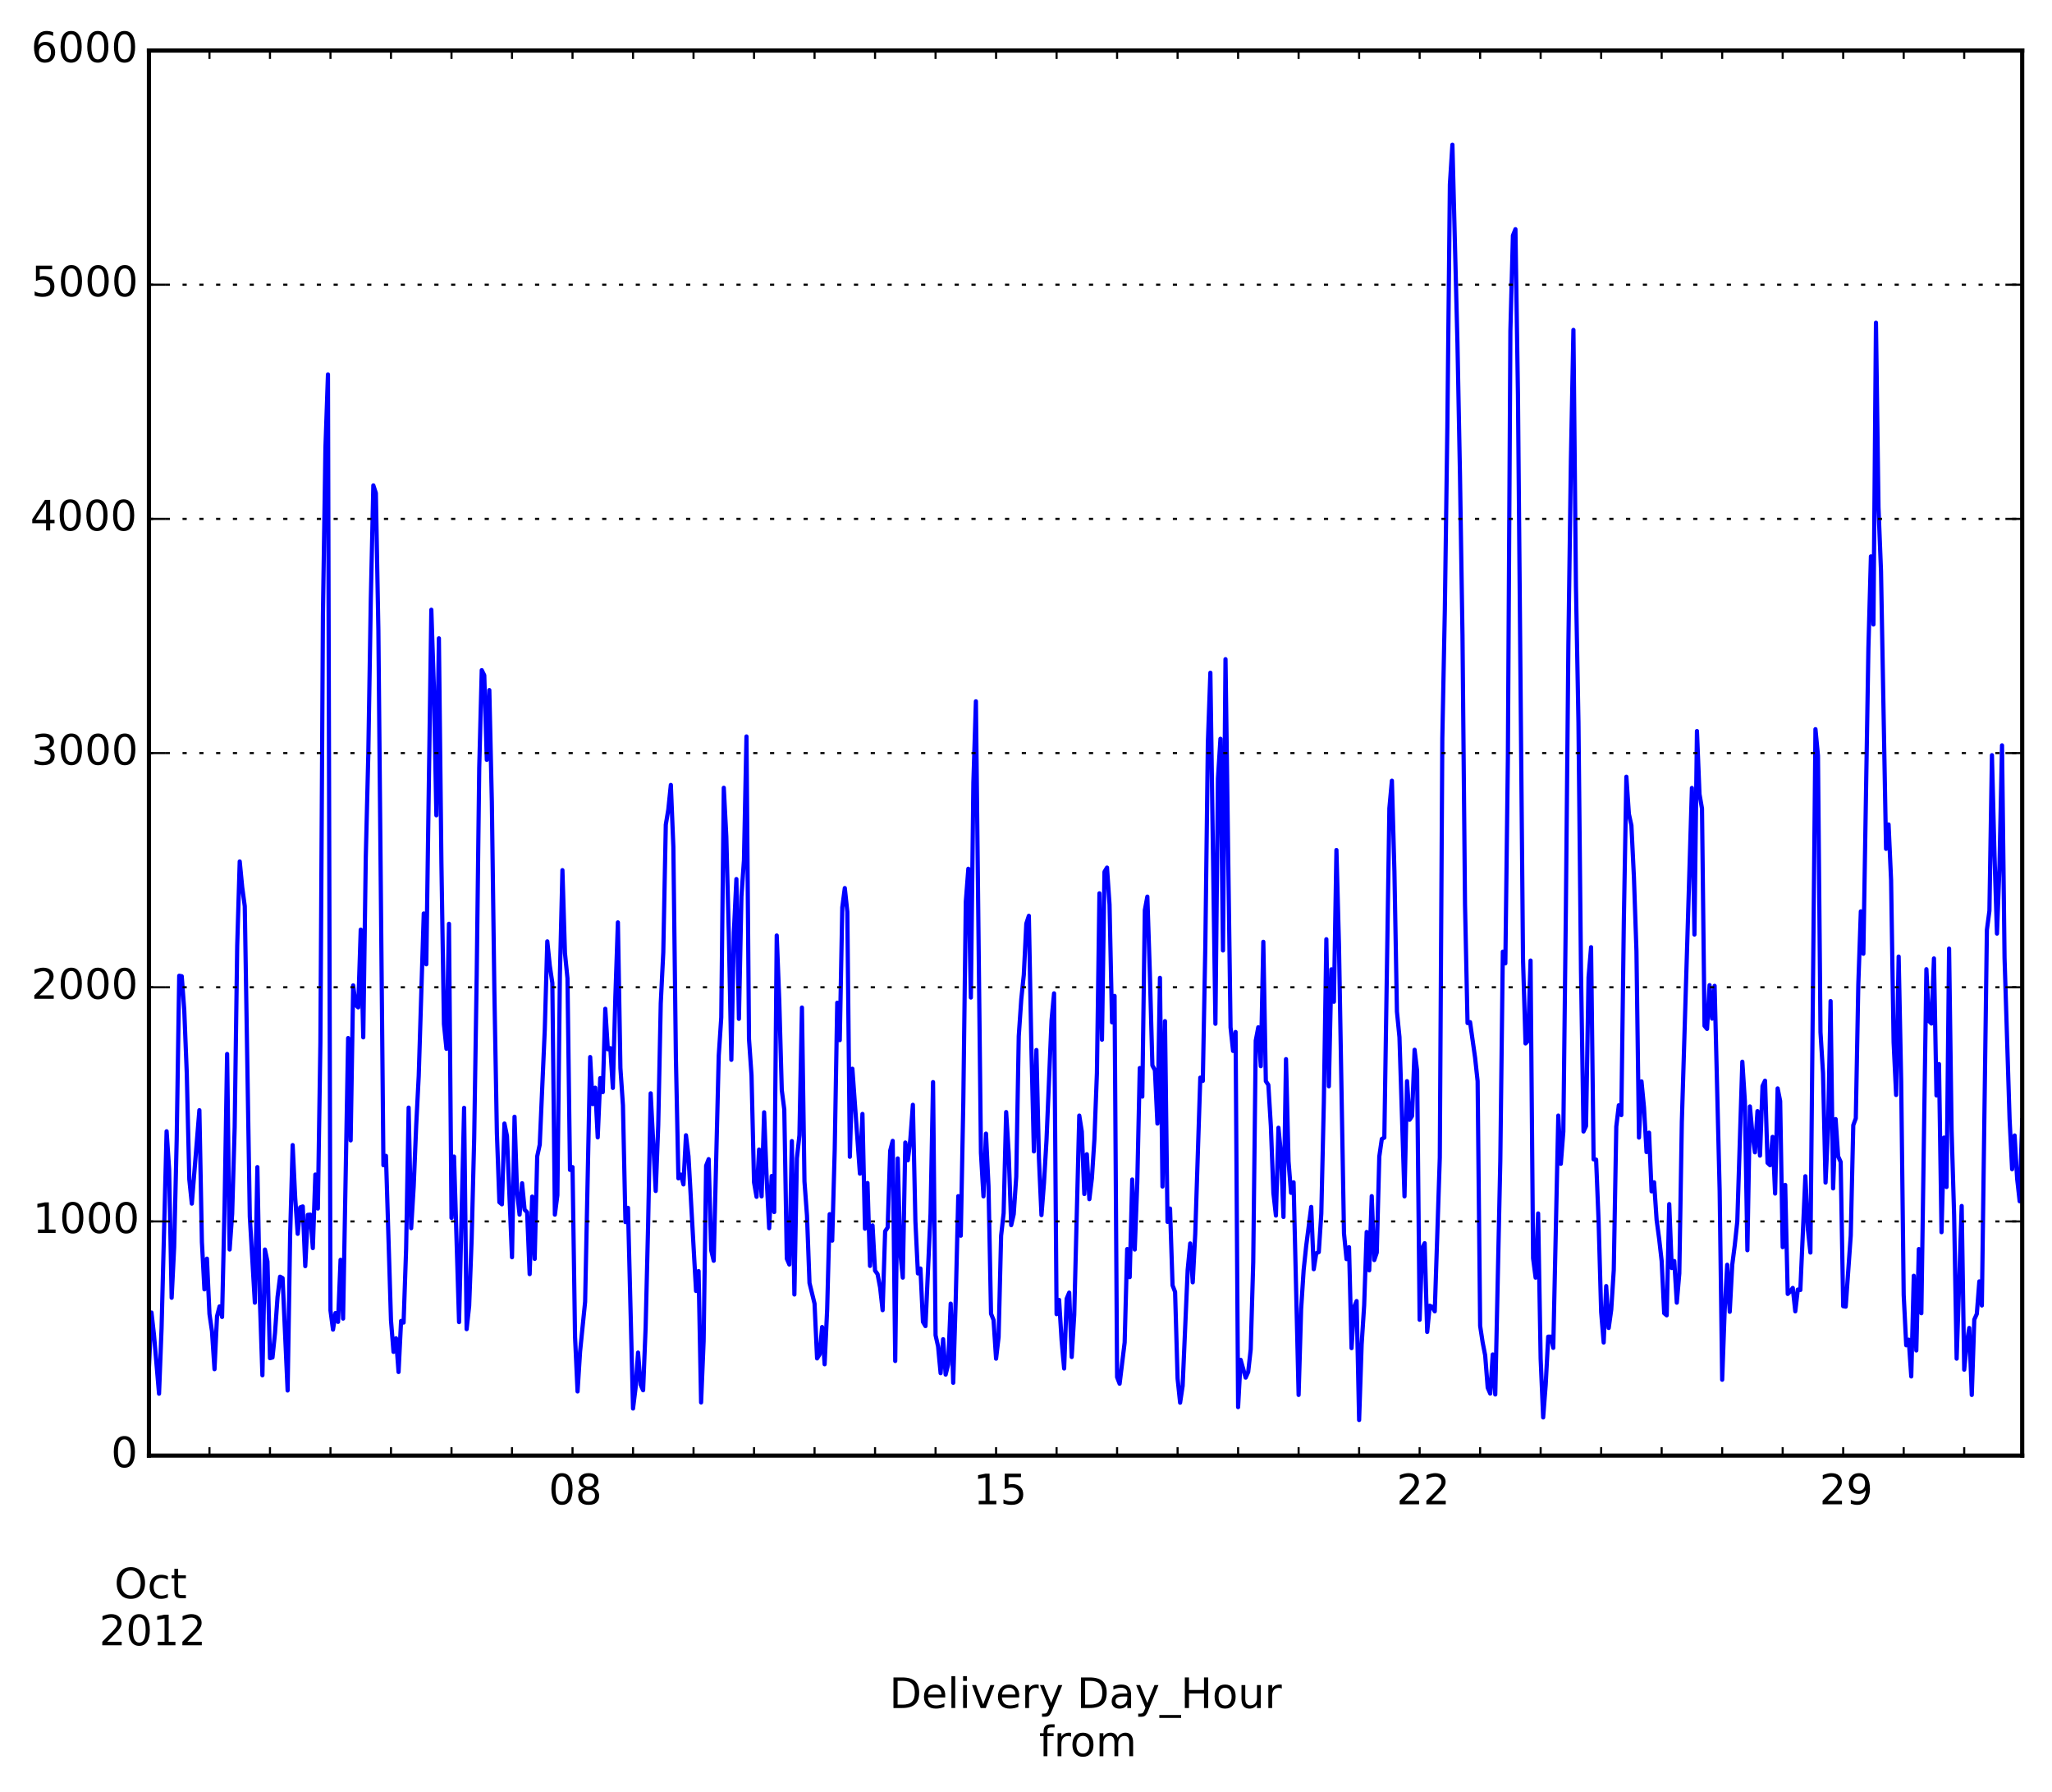 <?xml version="1.0" encoding="utf-8" standalone="no"?>
<!DOCTYPE svg PUBLIC "-//W3C//DTD SVG 1.1//EN"
  "http://www.w3.org/Graphics/SVG/1.1/DTD/svg11.dtd">
<!-- Created with matplotlib (http://matplotlib.org/) -->
<svg height="427pt" version="1.1" viewBox="0 0 489 427" width="489pt" xmlns="http://www.w3.org/2000/svg" xmlns:xlink="http://www.w3.org/1999/xlink">
 <defs>
  <style type="text/css">
*{stroke-linecap:butt;stroke-linejoin:round;}
  </style>
 </defs>
 <g id="figure_1">
  <g id="patch_1">
   <path d="
M0 427.743
L489.097 427.743
L489.097 0
L0 0
z
" style="fill:#ffffff;"/>
  </g>
  <g id="axes_1">
   <g id="patch_2">
    <path d="
M35.497 346.839
L481.897 346.839
L481.897 12.039
L35.497 12.039
z
" style="fill:#ffffff;"/>
   </g>
   <g id="line2d_1">
    <path clip-path="url(#pa2788519f5)" d="
M35.497 325.691
L36.098 312.745
L36.699 318.102
L37.9 332.086
L38.501 316.54
L39.703 269.556
L40.303 278.596
L40.904 309.23
L41.505 297.121
L42.106 271.565
L42.707 232.505
L43.307 232.616
L43.908 240.652
L44.509 255.718
L45.11 280.995
L45.711 286.798
L47.513 264.534
L48.114 295.949
L48.715 307.221
L49.315 299.911
L49.916 313.08
L50.517 317.209
L51.118 326.249
L51.719 313.638
L52.319 311.294
L52.92 313.805
L53.521 287.245
L54.122 251.142
L54.723 297.735
L55.324 289.253
L55.924 268.596
L56.525 225.418
L57.126 205.274
L57.727 211.468
L58.328 215.932
L59.529 289.856
L60.731 310.402
L61.332 278.093
L61.932 309.844
L62.533 327.7
L63.134 297.735
L63.735 300.581
L64.336 323.626
L64.936 323.459
L65.537 317.6
L66.138 309.062
L66.739 304.208
L67.34 304.543
L68.541 331.327
L69.142 294.275
L69.743 272.848
L70.344 285.403
L70.945 293.996
L71.545 287.691
L72.146 287.468
L72.747 301.697
L73.348 289.477
L73.949 289.421
L74.549 297.4
L75.15 279.868
L75.751 287.97
L76.352 248.408
L76.953 146.684
L77.553 106.732
L78.154 89.21
L78.755 312.243
L79.356 316.819
L79.957 312.857
L80.557 314.977
L81.158 300.19
L81.759 314.196
L82.961 247.348
L83.561 271.732
L84.162 234.793
L84.763 239.48
L85.364 240.038
L85.965 221.512
L86.566 247.18
L87.166 204.27
L87.767 179.774
L88.368 142.723
L88.969 115.66
L89.57 117.501
L90.17 150.194
L91.372 277.647
L91.973 275.415
L93.174 314.587
L93.775 322.12
L94.376 318.883
L94.977 326.918
L95.578 314.754
L96.178 315.145
L96.779 297.623
L97.38 263.92
L97.981 292.657
L98.582 282.725
L99.183 268.161
L99.783 256.387
L100.985 217.662
L101.586 229.771
L102.787 145.289
L103.388 163.592
L103.989 194.271
L104.59 152.097
L105.191 205.609
L105.791 244
L106.392 249.914
L106.993 220.117
L107.594 290.202
L108.195 275.582
L109.396 315.033
L110.598 263.976
L111.199 316.707
L111.799 311.183
L112.4 295.168
L113.001 271.23
L113.602 232.282
L114.203 182.954
L114.803 159.686
L115.404 160.913
L116.005 181.057
L116.606 164.429
L117.207 190.934
L117.808 236.076
L118.408 269.947
L119.009 286.463
L119.61 286.966
L120.211 267.715
L120.812 270.672
L122.013 299.576
L122.614 266.096
L123.215 283.952
L123.816 289.421
L124.416 281.944
L125.017 288.249
L125.618 288.863
L126.219 303.594
L126.82 285.124
L127.42 299.967
L128.021 275.527
L128.622 272.737
L129.824 245.283
L130.424 224.302
L131.025 230.161
L131.626 234.235
L132.227 289.421
L132.828 284.789
L133.429 232.282
L134.029 207.339
L134.63 227.092
L135.231 233.119
L135.832 278.763
L136.433 278.093
L137.033 318.493
L137.634 331.55
L138.235 322.064
L139.437 310.178
L140.638 251.867
L141.239 263.083
L141.84 259.177
L142.441 271.007
L143.041 256.889
L143.642 260.237
L144.243 240.373
L144.844 250.026
L145.445 249.747
L146.045 259.233
L146.646 237.471
L147.247 219.782
L147.848 254.49
L148.449 263.362
L149.049 291.206
L149.65 287.803
L150.852 335.623
L151.453 330.769
L152.054 322.287
L152.654 329.932
L153.255 331.271
L153.856 316.316
L154.457 291.485
L155.058 260.516
L156.259 283.785
L156.86 268.161
L157.461 239.089
L158.062 226.925
L158.662 196.514
L159.263 192.887
L159.864 187.028
L160.465 201.815
L161.066 251.923
L161.666 280.772
L162.267 279.879
L162.868 282.223
L163.469 270.505
L164.07 275.527
L165.872 307.612
L166.473 302.869
L167.074 334.172
L167.675 319.553
L168.275 277.759
L168.876 276.196
L169.477 297.902
L170.078 300.413
L171.279 251.533
L171.88 242.437
L172.481 187.709
L173.082 199.321
L173.683 222.684
L174.283 252.537
L174.884 222.126
L175.485 209.459
L176.086 242.772
L176.687 213.589
L177.287 204.995
L177.888 175.477
L178.489 247.571
L179.09 256.22
L179.691 281.72
L180.291 285.18
L180.892 273.908
L181.493 285.068
L182.094 265.036
L182.695 280.716
L183.296 292.657
L183.896 280.214
L184.497 288.807
L185.098 222.907
L185.699 238.364
L186.3 259.735
L186.9 264.383
L187.501 299.911
L188.102 301.306
L188.703 271.9
L189.304 308.449
L189.904 276.029
L190.505 270.505
L191.106 240.077
L191.707 281.497
L192.308 289.644
L192.908 305.714
L194.11 310.625
L194.711 323.682
L195.312 322.733
L195.912 316.205
L196.513 325.077
L197.114 311.964
L197.715 289.309
L198.316 295.615
L198.917 273.964
L199.517 238.922
L200.118 247.85
L200.719 216.211
L201.32 211.608
L201.921 217.271
L202.521 275.638
L203.122 254.657
L204.925 279.656
L205.525 265.427
L206.126 292.769
L206.727 281.888
L207.328 301.641
L207.929 291.988
L208.529 302.757
L209.13 303.594
L209.731 306.775
L210.332 312.187
L210.933 293.383
L211.533 292.49
L212.134 274.187
L212.735 271.844
L213.336 324.296
L213.937 276.029
L214.538 298.46
L215.138 304.431
L215.739 272.234
L216.34 276.475
L216.941 271.453
L217.542 263.251
L218.142 290.983
L218.743 303.427
L219.344 302.255
L219.945 314.977
L220.546 315.982
L221.747 289.253
L222.348 257.838
L222.949 318.158
L223.55 320.836
L224.15 327.197
L224.751 319.106
L225.352 327.532
L225.953 325.077
L226.554 310.625
L227.154 329.485
L227.755 309.62
L228.356 285.013
L228.957 294.443
L229.558 262.748
L230.159 214.816
L230.759 207.004
L231.36 237.694
L231.961 186.47
L232.562 167.107
L233.763 274.69
L234.364 285.068
L234.965 270.114
L235.566 282.669
L236.167 313.024
L236.767 314.531
L237.368 323.738
L237.969 318.604
L238.57 294.443
L239.171 289.058
L239.771 264.98
L240.372 274.734
L240.973 291.932
L241.574 289.309
L242.175 280.381
L242.775 246.901
L243.376 238.085
L243.977 232.282
L244.578 220.061
L245.179 218.22
L245.78 249.412
L246.38 274.355
L246.981 250.193
L247.582 276.029
L248.183 289.532
L248.784 281.888
L249.384 271.732
L250.586 243.107
L251.187 236.69
L251.788 313.136
L252.388 309.732
L252.989 319.441
L253.59 326.081
L254.191 309.453
L254.792 308.002
L255.392 323.347
L255.993 313.303
L257.195 265.817
L257.796 269.612
L258.396 284.51
L258.997 275.024
L259.598 285.738
L260.199 280.772
L260.8 271.509
L261.401 255.662
L262.001 212.863
L262.602 247.738
L263.203 207.73
L263.804 206.725
L264.405 215.542
L265.005 243.609
L265.606 237.304
L266.207 328.146
L266.808 329.708
L268.009 319.888
L268.61 297.623
L269.211 304.319
L269.812 281.051
L270.413 297.735
L271.013 281.999
L271.614 254.49
L272.215 261.298
L272.816 216.881
L273.417 213.644
L274.017 231.947
L274.618 253.876
L275.219 254.992
L275.82 267.715
L276.421 233.007
L277.022 282.725
L277.622 243.313
L278.223 291.151
L278.824 287.97
L279.425 306.272
L280.026 307.835
L280.626 328.481
L281.227 334.228
L281.828 330.211
L283.03 302.534
L283.63 296.284
L284.231 305.547
L284.832 293.996
L286.034 256.778
L286.634 257.559
L287.235 225.418
L287.836 177.095
L288.437 160.3
L289.638 243.944
L290.239 185.577
L290.84 176.035
L291.441 226.478
L292.042 157.063
L293.243 244.781
L293.844 250.417
L294.445 245.897
L295.046 335.288
L295.647 324.017
L296.848 328.258
L297.449 326.918
L298.05 321.506
L298.651 300.748
L299.251 247.961
L299.852 244.781
L300.453 254.044
L301.054 224.414
L301.655 257.615
L302.255 258.508
L302.856 268.384
L303.457 284.287
L304.058 289.644
L304.659 268.719
L305.259 274.969
L305.86 289.979
L306.461 252.37
L307.062 276.698
L307.663 284.231
L308.263 281.72
L309.465 332.381
L310.066 311.908
L310.667 302.59
L311.268 296.898
L312.469 287.579
L313.07 302.422
L313.671 298.628
L314.272 298.349
L314.872 289.198
L315.473 262.804
L316.074 223.8
L316.675 258.842
L317.276 230.965
L317.876 238.699
L318.477 202.54
L319.078 224.972
L320.28 293.885
L320.88 300.023
L321.481 297.177
L322.082 321.227
L322.683 311.462
L323.284 310.011
L323.884 338.357
L324.485 320.39
L325.086 311.015
L325.687 293.55
L326.288 302.701
L326.889 285.013
L327.489 300.246
L328.09 298.46
L328.691 275.582
L329.292 271.397
L329.893 271.063
L331.094 192.608
L331.695 186.023
L332.296 207.674
L332.897 241.042
L333.497 247.124
L334.699 285.068
L335.3 257.615
L335.901 266.822
L336.501 265.929
L337.102 250.138
L337.703 255.16
L338.304 314.475
L338.905 297.456
L339.505 296.228
L340.106 317.377
L340.707 311.127
L341.308 311.406
L341.909 312.466
L343.11 275.861
L343.711 175.924
L344.312 145.234
L344.913 101.542
L345.514 43.957
L346.114 34.471
L347.316 81.733
L347.917 112.981
L348.518 151.427
L349.118 215.542
L349.719 243.776
L350.32 243.553
L351.522 252.035
L352.122 257.615
L352.723 315.926
L353.324 319.888
L353.925 322.957
L354.526 330.657
L355.126 332.052
L355.727 322.733
L356.328 332.275
L357.53 276.587
L358.131 226.757
L358.731 229.547
L359.332 180.722
L359.933 78.832
L360.534 56.121
L361.135 54.614
L361.735 94.065
L362.937 228.431
L363.538 248.631
L364.139 248.017
L364.739 228.878
L365.34 299.8
L365.941 304.431
L366.542 289.142
L367.143 323.738
L367.743 337.744
L368.344 329.987
L368.945 318.493
L369.546 318.493
L370.147 321.171
L371.348 265.817
L371.949 277.312
L372.55 269.612
L373.151 216.881
L373.752 153.771
L374.352 109.689
L374.953 78.609
L375.554 139.598
L376.155 172.185
L376.756 231.277
L377.356 269.612
L377.957 268.328
L378.558 232.895
L379.159 225.697
L379.76 276.252
L380.36 276.308
L380.961 291.206
L381.562 312.634
L382.163 319.888
L382.764 306.44
L383.364 316.428
L383.965 312.076
L384.566 302.645
L385.167 268.44
L385.768 263.362
L386.368 265.706
L386.969 219.392
L387.57 185.075
L388.171 193.947
L388.772 196.681
L389.373 209.069
L389.973 226.59
L390.574 271.063
L391.175 257.671
L391.776 263.92
L392.377 274.522
L392.977 269.891
L393.578 283.88
L394.179 281.72
L394.78 290.704
L395.381 295.168
L395.981 300.469
L396.582 312.913
L397.183 313.415
L397.784 286.91
L398.385 302.143
L398.985 300.469
L399.586 310.402
L400.187 303.427
L400.788 267.324
L403.191 187.753
L403.792 222.684
L404.393 174.194
L404.994 189.204
L405.594 192.664
L406.195 244.446
L406.796 245.171
L407.397 234.737
L407.998 242.716
L408.598 234.904
L409.8 283.729
L410.401 328.76
L411.002 312.076
L411.602 301.362
L412.203 312.578
L412.804 301.362
L413.405 296.675
L414.006 291.039
L415.207 252.983
L415.808 262.414
L416.409 297.902
L417.01 263.641
L417.61 270.226
L418.211 274.578
L418.812 264.757
L419.413 275.359
L420.014 258.787
L420.615 257.503
L421.215 277.089
L421.816 277.647
L422.417 270.895
L423.018 284.399
L423.619 259.345
L424.219 262.358
L424.82 297.177
L425.421 282.334
L426.022 308.319
L426.623 307.723
L427.223 306.886
L427.824 312.466
L428.425 307.277
L429.026 307.388
L430.227 280.27
L430.828 292.936
L431.429 298.46
L432.631 173.747
L433.231 180.053
L433.832 245.953
L434.433 255.718
L435.034 281.776
L435.635 268.976
L436.236 238.531
L436.836 283.171
L437.437 266.654
L438.038 275.527
L438.639 276.866
L439.24 311.239
L439.84 311.35
L441.042 294.387
L441.643 268.105
L442.244 266.487
L442.844 234.569
L443.445 217.16
L444.046 227.26
L445.248 154.385
L445.848 132.567
L446.449 148.805
L447.05 76.879
L447.651 120.905
L448.252 136.082
L449.453 202.261
L450.054 196.458
L450.655 209.738
L451.256 248.352
L451.856 260.907
L452.457 227.929
L453.058 257.559
L453.659 308.56
L454.26 320.557
L454.861 319.218
L455.461 327.979
L456.062 303.985
L456.663 321.785
L457.264 297.623
L457.865 312.913
L459.066 230.942
L459.667 243.274
L460.268 243.888
L460.869 228.376
L461.469 261.019
L462.07 253.541
L462.671 293.606
L463.272 271.063
L463.873 282.836
L464.473 226.032
L465.074 269.277
L465.675 289.549
L466.276 323.738
L467.477 287.356
L468.078 326.36
L468.679 320.111
L469.28 316.428
L469.881 332.387
L470.482 314.419
L471.082 313.08
L471.683 305.324
L472.284 311.071
L473.486 221.568
L474.086 217.048
L474.687 179.941
L475.288 203.5
L475.889 222.461
L476.49 206.167
L477.09 177.598
L477.691 228.208
L478.893 266.71
L479.494 278.596
L480.094 270.56
L480.695 280.883
L481.296 286.24
L481.897 266.989
L481.897 266.989" style="fill:none;stroke:#0000ff;stroke-linecap:square;"/>
   </g>
   <g id="patch_3">
    <path d="
M35.497 12.039
L481.897 12.039" style="fill:none;stroke:#000000;stroke-linecap:square;stroke-linejoin:miter;"/>
   </g>
   <g id="patch_4">
    <path d="
M481.897 346.839
L481.897 12.039" style="fill:none;stroke:#000000;stroke-linecap:square;stroke-linejoin:miter;"/>
   </g>
   <g id="patch_5">
    <path d="
M35.497 346.839
L481.897 346.839" style="fill:none;stroke:#000000;stroke-linecap:square;stroke-linejoin:miter;"/>
   </g>
   <g id="patch_6">
    <path d="
M35.497 346.839
L35.497 12.039" style="fill:none;stroke:#000000;stroke-linecap:square;stroke-linejoin:miter;"/>
   </g>
   <g id="matplotlib.axis_1">
    <g id="xtick_1">
     <g id="line2d_2">
      <path clip-path="url(#pa2788519f5)" d="
M35.497 346.839
L35.497 12.039" style="fill:none;stroke:#000000;stroke-dasharray:1,3;stroke-dashoffset:0.0;stroke-width:0.5;"/>
     </g>
     <g id="line2d_3">
      <defs>
       <path d="
M0 0
L0 -4" id="m93b0483c22" style="stroke:#000000;stroke-width:0.5;"/>
      </defs>
      <g>
       <use style="stroke:#000000;stroke-width:0.5;" x="35.497" xlink:href="#m93b0483c22" y="346.839"/>
      </g>
     </g>
     <g id="line2d_4">
      <defs>
       <path d="
M0 0
L0 4" id="m741efc42ff" style="stroke:#000000;stroke-width:0.5;"/>
      </defs>
      <g>
       <use style="stroke:#000000;stroke-width:0.5;" x="35.497" xlink:href="#m741efc42ff" y="12.039"/>
      </g>
     </g>
     <g id="text_1">
      <!--  -->
      <g transform="translate(35.497 358.438)scale(0.1 -0.1)"/>
      <!--  -->
      <g transform="translate(35.497 369.635)scale(0.1 -0.1)"/>
      <!-- Oct -->
      <defs>
       <path d="
M39.406 66.219
Q28.656 66.219 22.328 58.203
Q16.016 50.203 16.016 36.375
Q16.016 22.609 22.328 14.594
Q28.656 6.594 39.406 6.594
Q50.141 6.594 56.422 14.594
Q62.703 22.609 62.703 36.375
Q62.703 50.203 56.422 58.203
Q50.141 66.219 39.406 66.219
M39.406 74.219
Q54.734 74.219 63.906 63.938
Q73.094 53.656 73.094 36.375
Q73.094 19.141 63.906 8.859
Q54.734 -1.422 39.406 -1.422
Q24.031 -1.422 14.812 8.828
Q5.609 19.094 5.609 36.375
Q5.609 53.656 14.812 63.938
Q24.031 74.219 39.406 74.219" id="BitstreamVeraSans-Roman-4f"/>
       <path d="
M18.312 70.219
L18.312 54.688
L36.812 54.688
L36.812 47.703
L18.312 47.703
L18.312 18.016
Q18.312 11.328 20.141 9.422
Q21.969 7.516 27.594 7.516
L36.812 7.516
L36.812 0
L27.594 0
Q17.188 0 13.234 3.875
Q9.281 7.766 9.281 18.016
L9.281 47.703
L2.688 47.703
L2.688 54.688
L9.281 54.688
L9.281 70.219
z
" id="BitstreamVeraSans-Roman-74"/>
       <path d="
M48.781 52.594
L48.781 44.188
Q44.969 46.297 41.141 47.344
Q37.312 48.391 33.406 48.391
Q24.656 48.391 19.812 42.844
Q14.984 37.312 14.984 27.297
Q14.984 17.281 19.812 11.734
Q24.656 6.203 33.406 6.203
Q37.312 6.203 41.141 7.25
Q44.969 8.297 48.781 10.406
L48.781 2.094
Q45.016 0.344 40.984 -0.531
Q36.969 -1.422 32.422 -1.422
Q20.062 -1.422 12.781 6.344
Q5.516 14.109 5.516 27.297
Q5.516 40.672 12.859 48.328
Q20.219 56 33.016 56
Q37.156 56 41.109 55.141
Q45.062 54.297 48.781 52.594" id="BitstreamVeraSans-Roman-63"/>
      </defs>
      <g transform="translate(27.252 380.833)scale(0.1 -0.1)">
       <use xlink:href="#BitstreamVeraSans-Roman-4f"/>
       <use x="78.711" xlink:href="#BitstreamVeraSans-Roman-63"/>
       <use x="133.691" xlink:href="#BitstreamVeraSans-Roman-74"/>
      </g>
      <!-- 2012 -->
      <defs>
       <path d="
M19.188 8.297
L53.609 8.297
L53.609 0
L7.328 0
L7.328 8.297
Q12.938 14.109 22.625 23.891
Q32.328 33.688 34.812 36.531
Q39.547 41.844 41.422 45.531
Q43.312 49.219 43.312 52.781
Q43.312 58.594 39.234 62.25
Q35.156 65.922 28.609 65.922
Q23.969 65.922 18.812 64.312
Q13.672 62.703 7.812 59.422
L7.812 69.391
Q13.766 71.781 18.938 73
Q24.125 74.219 28.422 74.219
Q39.75 74.219 46.484 68.547
Q53.219 62.891 53.219 53.422
Q53.219 48.922 51.531 44.891
Q49.859 40.875 45.406 35.406
Q44.188 33.984 37.641 27.219
Q31.109 20.453 19.188 8.297" id="BitstreamVeraSans-Roman-32"/>
       <path d="
M31.781 66.406
Q24.172 66.406 20.328 58.906
Q16.5 51.422 16.5 36.375
Q16.5 21.391 20.328 13.891
Q24.172 6.391 31.781 6.391
Q39.453 6.391 43.281 13.891
Q47.125 21.391 47.125 36.375
Q47.125 51.422 43.281 58.906
Q39.453 66.406 31.781 66.406
M31.781 74.219
Q44.047 74.219 50.516 64.516
Q56.984 54.828 56.984 36.375
Q56.984 17.969 50.516 8.266
Q44.047 -1.422 31.781 -1.422
Q19.531 -1.422 13.062 8.266
Q6.594 17.969 6.594 36.375
Q6.594 54.828 13.062 64.516
Q19.531 74.219 31.781 74.219" id="BitstreamVeraSans-Roman-30"/>
       <path d="
M12.406 8.297
L28.516 8.297
L28.516 63.922
L10.984 60.406
L10.984 69.391
L28.422 72.906
L38.281 72.906
L38.281 8.297
L54.391 8.297
L54.391 0
L12.406 0
z
" id="BitstreamVeraSans-Roman-31"/>
      </defs>
      <g transform="translate(23.639 392.031)scale(0.1 -0.1)">
       <use xlink:href="#BitstreamVeraSans-Roman-32"/>
       <use x="63.623" xlink:href="#BitstreamVeraSans-Roman-30"/>
       <use x="127.246" xlink:href="#BitstreamVeraSans-Roman-31"/>
       <use x="190.869" xlink:href="#BitstreamVeraSans-Roman-32"/>
      </g>
     </g>
    </g>
    <g id="xtick_2">
     <g id="line2d_5">
      <path clip-path="url(#pa2788519f5)" d="
M481.897 346.839
L481.897 12.039" style="fill:none;stroke:#000000;stroke-dasharray:1,3;stroke-dashoffset:0.0;stroke-width:0.5;"/>
     </g>
     <g id="line2d_6">
      <g>
       <use style="stroke:#000000;stroke-width:0.5;" x="481.897" xlink:href="#m93b0483c22" y="346.839"/>
      </g>
     </g>
     <g id="line2d_7">
      <g>
       <use style="stroke:#000000;stroke-width:0.5;" x="481.897" xlink:href="#m741efc42ff" y="12.039"/>
      </g>
     </g>
    </g>
    <g id="xtick_3">
     <g id="line2d_8">
      <defs>
       <path d="
M0 0
L0 -2" id="m177f7580d0" style="stroke:#000000;stroke-width:0.5;"/>
      </defs>
      <g>
       <use style="stroke:#000000;stroke-width:0.5;" x="35.497" xlink:href="#m177f7580d0" y="346.839"/>
      </g>
     </g>
     <g id="line2d_9">
      <defs>
       <path d="
M0 0
L0 2" id="m5284c7e2a0" style="stroke:#000000;stroke-width:0.5;"/>
      </defs>
      <g>
       <use style="stroke:#000000;stroke-width:0.5;" x="35.497" xlink:href="#m5284c7e2a0" y="12.039"/>
      </g>
     </g>
    </g>
    <g id="xtick_4">
     <g id="line2d_10">
      <g>
       <use style="stroke:#000000;stroke-width:0.5;" x="49.916" xlink:href="#m177f7580d0" y="346.839"/>
      </g>
     </g>
     <g id="line2d_11">
      <g>
       <use style="stroke:#000000;stroke-width:0.5;" x="49.916" xlink:href="#m5284c7e2a0" y="12.039"/>
      </g>
     </g>
    </g>
    <g id="xtick_5">
     <g id="line2d_12">
      <g>
       <use style="stroke:#000000;stroke-width:0.5;" x="64.336" xlink:href="#m177f7580d0" y="346.839"/>
      </g>
     </g>
     <g id="line2d_13">
      <g>
       <use style="stroke:#000000;stroke-width:0.5;" x="64.336" xlink:href="#m5284c7e2a0" y="12.039"/>
      </g>
     </g>
    </g>
    <g id="xtick_6">
     <g id="line2d_14">
      <g>
       <use style="stroke:#000000;stroke-width:0.5;" x="78.755" xlink:href="#m177f7580d0" y="346.839"/>
      </g>
     </g>
     <g id="line2d_15">
      <g>
       <use style="stroke:#000000;stroke-width:0.5;" x="78.755" xlink:href="#m5284c7e2a0" y="12.039"/>
      </g>
     </g>
    </g>
    <g id="xtick_7">
     <g id="line2d_16">
      <g>
       <use style="stroke:#000000;stroke-width:0.5;" x="93.174" xlink:href="#m177f7580d0" y="346.839"/>
      </g>
     </g>
     <g id="line2d_17">
      <g>
       <use style="stroke:#000000;stroke-width:0.5;" x="93.174" xlink:href="#m5284c7e2a0" y="12.039"/>
      </g>
     </g>
    </g>
    <g id="xtick_8">
     <g id="line2d_18">
      <g>
       <use style="stroke:#000000;stroke-width:0.5;" x="107.594" xlink:href="#m177f7580d0" y="346.839"/>
      </g>
     </g>
     <g id="line2d_19">
      <g>
       <use style="stroke:#000000;stroke-width:0.5;" x="107.594" xlink:href="#m5284c7e2a0" y="12.039"/>
      </g>
     </g>
    </g>
    <g id="xtick_9">
     <g id="line2d_20">
      <g>
       <use style="stroke:#000000;stroke-width:0.5;" x="122.013" xlink:href="#m177f7580d0" y="346.839"/>
      </g>
     </g>
     <g id="line2d_21">
      <g>
       <use style="stroke:#000000;stroke-width:0.5;" x="122.013" xlink:href="#m5284c7e2a0" y="12.039"/>
      </g>
     </g>
    </g>
    <g id="xtick_10">
     <g id="line2d_22">
      <g>
       <use style="stroke:#000000;stroke-width:0.5;" x="136.433" xlink:href="#m177f7580d0" y="346.839"/>
      </g>
     </g>
     <g id="line2d_23">
      <g>
       <use style="stroke:#000000;stroke-width:0.5;" x="136.433" xlink:href="#m5284c7e2a0" y="12.039"/>
      </g>
     </g>
     <g id="text_2">
      <!-- 08 -->
      <defs>
       <path d="
M31.781 34.625
Q24.75 34.625 20.719 30.859
Q16.703 27.094 16.703 20.516
Q16.703 13.922 20.719 10.156
Q24.75 6.391 31.781 6.391
Q38.812 6.391 42.859 10.172
Q46.922 13.969 46.922 20.516
Q46.922 27.094 42.891 30.859
Q38.875 34.625 31.781 34.625
M21.922 38.812
Q15.578 40.375 12.031 44.719
Q8.5 49.078 8.5 55.328
Q8.5 64.062 14.719 69.141
Q20.953 74.219 31.781 74.219
Q42.672 74.219 48.875 69.141
Q55.078 64.062 55.078 55.328
Q55.078 49.078 51.531 44.719
Q48 40.375 41.703 38.812
Q48.828 37.156 52.797 32.312
Q56.781 27.484 56.781 20.516
Q56.781 9.906 50.312 4.234
Q43.844 -1.422 31.781 -1.422
Q19.734 -1.422 13.25 4.234
Q6.781 9.906 6.781 20.516
Q6.781 27.484 10.781 32.312
Q14.797 37.156 21.922 38.812
M18.312 54.391
Q18.312 48.734 21.844 45.562
Q25.391 42.391 31.781 42.391
Q38.141 42.391 41.719 45.562
Q45.312 48.734 45.312 54.391
Q45.312 60.062 41.719 63.234
Q38.141 66.406 31.781 66.406
Q25.391 66.406 21.844 63.234
Q18.312 60.062 18.312 54.391" id="BitstreamVeraSans-Roman-38"/>
      </defs>
      <g transform="translate(130.742 358.438)scale(0.1 -0.1)">
       <use xlink:href="#BitstreamVeraSans-Roman-30"/>
       <use x="63.623" xlink:href="#BitstreamVeraSans-Roman-38"/>
      </g>
     </g>
    </g>
    <g id="xtick_11">
     <g id="line2d_24">
      <g>
       <use style="stroke:#000000;stroke-width:0.5;" x="150.852" xlink:href="#m177f7580d0" y="346.839"/>
      </g>
     </g>
     <g id="line2d_25">
      <g>
       <use style="stroke:#000000;stroke-width:0.5;" x="150.852" xlink:href="#m5284c7e2a0" y="12.039"/>
      </g>
     </g>
    </g>
    <g id="xtick_12">
     <g id="line2d_26">
      <g>
       <use style="stroke:#000000;stroke-width:0.5;" x="165.271" xlink:href="#m177f7580d0" y="346.839"/>
      </g>
     </g>
     <g id="line2d_27">
      <g>
       <use style="stroke:#000000;stroke-width:0.5;" x="165.271" xlink:href="#m5284c7e2a0" y="12.039"/>
      </g>
     </g>
    </g>
    <g id="xtick_13">
     <g id="line2d_28">
      <g>
       <use style="stroke:#000000;stroke-width:0.5;" x="179.691" xlink:href="#m177f7580d0" y="346.839"/>
      </g>
     </g>
     <g id="line2d_29">
      <g>
       <use style="stroke:#000000;stroke-width:0.5;" x="179.691" xlink:href="#m5284c7e2a0" y="12.039"/>
      </g>
     </g>
    </g>
    <g id="xtick_14">
     <g id="line2d_30">
      <g>
       <use style="stroke:#000000;stroke-width:0.5;" x="194.11" xlink:href="#m177f7580d0" y="346.839"/>
      </g>
     </g>
     <g id="line2d_31">
      <g>
       <use style="stroke:#000000;stroke-width:0.5;" x="194.11" xlink:href="#m5284c7e2a0" y="12.039"/>
      </g>
     </g>
    </g>
    <g id="xtick_15">
     <g id="line2d_32">
      <g>
       <use style="stroke:#000000;stroke-width:0.5;" x="208.529" xlink:href="#m177f7580d0" y="346.839"/>
      </g>
     </g>
     <g id="line2d_33">
      <g>
       <use style="stroke:#000000;stroke-width:0.5;" x="208.529" xlink:href="#m5284c7e2a0" y="12.039"/>
      </g>
     </g>
    </g>
    <g id="xtick_16">
     <g id="line2d_34">
      <g>
       <use style="stroke:#000000;stroke-width:0.5;" x="222.949" xlink:href="#m177f7580d0" y="346.839"/>
      </g>
     </g>
     <g id="line2d_35">
      <g>
       <use style="stroke:#000000;stroke-width:0.5;" x="222.949" xlink:href="#m5284c7e2a0" y="12.039"/>
      </g>
     </g>
    </g>
    <g id="xtick_17">
     <g id="line2d_36">
      <g>
       <use style="stroke:#000000;stroke-width:0.5;" x="237.368" xlink:href="#m177f7580d0" y="346.839"/>
      </g>
     </g>
     <g id="line2d_37">
      <g>
       <use style="stroke:#000000;stroke-width:0.5;" x="237.368" xlink:href="#m5284c7e2a0" y="12.039"/>
      </g>
     </g>
     <g id="text_3">
      <!-- 15 -->
      <defs>
       <path d="
M10.797 72.906
L49.516 72.906
L49.516 64.594
L19.828 64.594
L19.828 46.734
Q21.969 47.469 24.109 47.828
Q26.266 48.188 28.422 48.188
Q40.625 48.188 47.75 41.5
Q54.891 34.812 54.891 23.391
Q54.891 11.625 47.562 5.094
Q40.234 -1.422 26.906 -1.422
Q22.312 -1.422 17.547 -0.641
Q12.797 0.141 7.719 1.703
L7.719 11.625
Q12.109 9.234 16.797 8.062
Q21.484 6.891 26.703 6.891
Q35.156 6.891 40.078 11.328
Q45.016 15.766 45.016 23.391
Q45.016 31 40.078 35.438
Q35.156 39.891 26.703 39.891
Q22.75 39.891 18.812 39.016
Q14.891 38.141 10.797 36.281
z
" id="BitstreamVeraSans-Roman-35"/>
      </defs>
      <g transform="translate(231.992 358.438)scale(0.1 -0.1)">
       <use xlink:href="#BitstreamVeraSans-Roman-31"/>
       <use x="63.623" xlink:href="#BitstreamVeraSans-Roman-35"/>
      </g>
     </g>
    </g>
    <g id="xtick_18">
     <g id="line2d_38">
      <g>
       <use style="stroke:#000000;stroke-width:0.5;" x="251.788" xlink:href="#m177f7580d0" y="346.839"/>
      </g>
     </g>
     <g id="line2d_39">
      <g>
       <use style="stroke:#000000;stroke-width:0.5;" x="251.788" xlink:href="#m5284c7e2a0" y="12.039"/>
      </g>
     </g>
    </g>
    <g id="xtick_19">
     <g id="line2d_40">
      <g>
       <use style="stroke:#000000;stroke-width:0.5;" x="266.207" xlink:href="#m177f7580d0" y="346.839"/>
      </g>
     </g>
     <g id="line2d_41">
      <g>
       <use style="stroke:#000000;stroke-width:0.5;" x="266.207" xlink:href="#m5284c7e2a0" y="12.039"/>
      </g>
     </g>
    </g>
    <g id="xtick_20">
     <g id="line2d_42">
      <g>
       <use style="stroke:#000000;stroke-width:0.5;" x="280.626" xlink:href="#m177f7580d0" y="346.839"/>
      </g>
     </g>
     <g id="line2d_43">
      <g>
       <use style="stroke:#000000;stroke-width:0.5;" x="280.626" xlink:href="#m5284c7e2a0" y="12.039"/>
      </g>
     </g>
    </g>
    <g id="xtick_21">
     <g id="line2d_44">
      <g>
       <use style="stroke:#000000;stroke-width:0.5;" x="295.046" xlink:href="#m177f7580d0" y="346.839"/>
      </g>
     </g>
     <g id="line2d_45">
      <g>
       <use style="stroke:#000000;stroke-width:0.5;" x="295.046" xlink:href="#m5284c7e2a0" y="12.039"/>
      </g>
     </g>
    </g>
    <g id="xtick_22">
     <g id="line2d_46">
      <g>
       <use style="stroke:#000000;stroke-width:0.5;" x="309.465" xlink:href="#m177f7580d0" y="346.839"/>
      </g>
     </g>
     <g id="line2d_47">
      <g>
       <use style="stroke:#000000;stroke-width:0.5;" x="309.465" xlink:href="#m5284c7e2a0" y="12.039"/>
      </g>
     </g>
    </g>
    <g id="xtick_23">
     <g id="line2d_48">
      <g>
       <use style="stroke:#000000;stroke-width:0.5;" x="323.884" xlink:href="#m177f7580d0" y="346.839"/>
      </g>
     </g>
     <g id="line2d_49">
      <g>
       <use style="stroke:#000000;stroke-width:0.5;" x="323.884" xlink:href="#m5284c7e2a0" y="12.039"/>
      </g>
     </g>
    </g>
    <g id="xtick_24">
     <g id="line2d_50">
      <g>
       <use style="stroke:#000000;stroke-width:0.5;" x="338.304" xlink:href="#m177f7580d0" y="346.839"/>
      </g>
     </g>
     <g id="line2d_51">
      <g>
       <use style="stroke:#000000;stroke-width:0.5;" x="338.304" xlink:href="#m5284c7e2a0" y="12.039"/>
      </g>
     </g>
     <g id="text_4">
      <!-- 22 -->
      <g transform="translate(332.809 358.438)scale(0.1 -0.1)">
       <use xlink:href="#BitstreamVeraSans-Roman-32"/>
       <use x="63.623" xlink:href="#BitstreamVeraSans-Roman-32"/>
      </g>
     </g>
    </g>
    <g id="xtick_25">
     <g id="line2d_52">
      <g>
       <use style="stroke:#000000;stroke-width:0.5;" x="352.723" xlink:href="#m177f7580d0" y="346.839"/>
      </g>
     </g>
     <g id="line2d_53">
      <g>
       <use style="stroke:#000000;stroke-width:0.5;" x="352.723" xlink:href="#m5284c7e2a0" y="12.039"/>
      </g>
     </g>
    </g>
    <g id="xtick_26">
     <g id="line2d_54">
      <g>
       <use style="stroke:#000000;stroke-width:0.5;" x="367.143" xlink:href="#m177f7580d0" y="346.839"/>
      </g>
     </g>
     <g id="line2d_55">
      <g>
       <use style="stroke:#000000;stroke-width:0.5;" x="367.143" xlink:href="#m5284c7e2a0" y="12.039"/>
      </g>
     </g>
    </g>
    <g id="xtick_27">
     <g id="line2d_56">
      <g>
       <use style="stroke:#000000;stroke-width:0.5;" x="381.562" xlink:href="#m177f7580d0" y="346.839"/>
      </g>
     </g>
     <g id="line2d_57">
      <g>
       <use style="stroke:#000000;stroke-width:0.5;" x="381.562" xlink:href="#m5284c7e2a0" y="12.039"/>
      </g>
     </g>
    </g>
    <g id="xtick_28">
     <g id="line2d_58">
      <g>
       <use style="stroke:#000000;stroke-width:0.5;" x="395.981" xlink:href="#m177f7580d0" y="346.839"/>
      </g>
     </g>
     <g id="line2d_59">
      <g>
       <use style="stroke:#000000;stroke-width:0.5;" x="395.981" xlink:href="#m5284c7e2a0" y="12.039"/>
      </g>
     </g>
    </g>
    <g id="xtick_29">
     <g id="line2d_60">
      <g>
       <use style="stroke:#000000;stroke-width:0.5;" x="410.401" xlink:href="#m177f7580d0" y="346.839"/>
      </g>
     </g>
     <g id="line2d_61">
      <g>
       <use style="stroke:#000000;stroke-width:0.5;" x="410.401" xlink:href="#m5284c7e2a0" y="12.039"/>
      </g>
     </g>
    </g>
    <g id="xtick_30">
     <g id="line2d_62">
      <g>
       <use style="stroke:#000000;stroke-width:0.5;" x="424.82" xlink:href="#m177f7580d0" y="346.839"/>
      </g>
     </g>
     <g id="line2d_63">
      <g>
       <use style="stroke:#000000;stroke-width:0.5;" x="424.82" xlink:href="#m5284c7e2a0" y="12.039"/>
      </g>
     </g>
    </g>
    <g id="xtick_31">
     <g id="line2d_64">
      <g>
       <use style="stroke:#000000;stroke-width:0.5;" x="439.24" xlink:href="#m177f7580d0" y="346.839"/>
      </g>
     </g>
     <g id="line2d_65">
      <g>
       <use style="stroke:#000000;stroke-width:0.5;" x="439.24" xlink:href="#m5284c7e2a0" y="12.039"/>
      </g>
     </g>
     <g id="text_5">
      <!-- 29 -->
      <defs>
       <path d="
M10.984 1.516
L10.984 10.5
Q14.703 8.734 18.5 7.812
Q22.312 6.891 25.984 6.891
Q35.75 6.891 40.891 13.453
Q46.047 20.016 46.781 33.406
Q43.953 29.203 39.594 26.953
Q35.25 24.703 29.984 24.703
Q19.047 24.703 12.672 31.312
Q6.297 37.938 6.297 49.422
Q6.297 60.641 12.938 67.422
Q19.578 74.219 30.609 74.219
Q43.266 74.219 49.922 64.516
Q56.594 54.828 56.594 36.375
Q56.594 19.141 48.406 8.859
Q40.234 -1.422 26.422 -1.422
Q22.703 -1.422 18.891 -0.688
Q15.094 0.047 10.984 1.516
M30.609 32.422
Q37.25 32.422 41.125 36.953
Q45.016 41.5 45.016 49.422
Q45.016 57.281 41.125 61.844
Q37.25 66.406 30.609 66.406
Q23.969 66.406 20.094 61.844
Q16.219 57.281 16.219 49.422
Q16.219 41.5 20.094 36.953
Q23.969 32.422 30.609 32.422" id="BitstreamVeraSans-Roman-39"/>
      </defs>
      <g transform="translate(433.595 358.438)scale(0.1 -0.1)">
       <use xlink:href="#BitstreamVeraSans-Roman-32"/>
       <use x="63.623" xlink:href="#BitstreamVeraSans-Roman-39"/>
      </g>
     </g>
    </g>
    <g id="xtick_32">
     <g id="line2d_66">
      <g>
       <use style="stroke:#000000;stroke-width:0.5;" x="453.659" xlink:href="#m177f7580d0" y="346.839"/>
      </g>
     </g>
     <g id="line2d_67">
      <g>
       <use style="stroke:#000000;stroke-width:0.5;" x="453.659" xlink:href="#m5284c7e2a0" y="12.039"/>
      </g>
     </g>
    </g>
    <g id="xtick_33">
     <g id="line2d_68">
      <g>
       <use style="stroke:#000000;stroke-width:0.5;" x="468.078" xlink:href="#m177f7580d0" y="346.839"/>
      </g>
     </g>
     <g id="line2d_69">
      <g>
       <use style="stroke:#000000;stroke-width:0.5;" x="468.078" xlink:href="#m5284c7e2a0" y="12.039"/>
      </g>
     </g>
    </g>
    <g id="text_6">
     <!-- Delivery Day_Hour -->
     <defs>
      <path id="BitstreamVeraSans-Roman-20"/>
      <path d="
M50.984 -16.609
L50.984 -23.578
L-0.984 -23.578
L-0.984 -16.609
z
" id="BitstreamVeraSans-Roman-5f"/>
      <path d="
M34.281 27.484
Q23.391 27.484 19.188 25
Q14.984 22.516 14.984 16.5
Q14.984 11.719 18.141 8.906
Q21.297 6.109 26.703 6.109
Q34.188 6.109 38.703 11.406
Q43.219 16.703 43.219 25.484
L43.219 27.484
z

M52.203 31.203
L52.203 0
L43.219 0
L43.219 8.297
Q40.141 3.328 35.547 0.953
Q30.953 -1.422 24.312 -1.422
Q15.922 -1.422 10.953 3.297
Q6 8.016 6 15.922
Q6 25.141 12.172 29.828
Q18.359 34.516 30.609 34.516
L43.219 34.516
L43.219 35.406
Q43.219 41.609 39.141 45
Q35.062 48.391 27.688 48.391
Q23 48.391 18.547 47.266
Q14.109 46.141 10.016 43.891
L10.016 52.203
Q14.938 54.109 19.578 55.047
Q24.219 56 28.609 56
Q40.484 56 46.344 49.844
Q52.203 43.703 52.203 31.203" id="BitstreamVeraSans-Roman-61"/>
      <path d="
M30.609 48.391
Q23.391 48.391 19.188 42.75
Q14.984 37.109 14.984 27.297
Q14.984 17.484 19.156 11.844
Q23.344 6.203 30.609 6.203
Q37.797 6.203 41.984 11.859
Q46.188 17.531 46.188 27.297
Q46.188 37.016 41.984 42.703
Q37.797 48.391 30.609 48.391
M30.609 56
Q42.328 56 49.016 48.375
Q55.719 40.766 55.719 27.297
Q55.719 13.875 49.016 6.219
Q42.328 -1.422 30.609 -1.422
Q18.844 -1.422 12.172 6.219
Q5.516 13.875 5.516 27.297
Q5.516 40.766 12.172 48.375
Q18.844 56 30.609 56" id="BitstreamVeraSans-Roman-6f"/>
      <path d="
M9.422 75.984
L18.406 75.984
L18.406 0
L9.422 0
z
" id="BitstreamVeraSans-Roman-6c"/>
      <path d="
M2.984 54.688
L12.5 54.688
L29.594 8.797
L46.688 54.688
L56.203 54.688
L35.688 0
L23.484 0
z
" id="BitstreamVeraSans-Roman-76"/>
      <path d="
M19.672 64.797
L19.672 8.109
L31.594 8.109
Q46.688 8.109 53.688 14.938
Q60.688 21.781 60.688 36.531
Q60.688 51.172 53.688 57.984
Q46.688 64.797 31.594 64.797
z

M9.812 72.906
L30.078 72.906
Q51.266 72.906 61.172 64.094
Q71.094 55.281 71.094 36.531
Q71.094 17.672 61.125 8.828
Q51.172 0 30.078 0
L9.812 0
z
" id="BitstreamVeraSans-Roman-44"/>
      <path d="
M9.422 54.688
L18.406 54.688
L18.406 0
L9.422 0
z

M9.422 75.984
L18.406 75.984
L18.406 64.594
L9.422 64.594
z
" id="BitstreamVeraSans-Roman-69"/>
      <path d="
M32.172 -5.078
Q28.375 -14.844 24.75 -17.812
Q21.141 -20.797 15.094 -20.797
L7.906 -20.797
L7.906 -13.281
L13.188 -13.281
Q16.891 -13.281 18.938 -11.516
Q21 -9.766 23.484 -3.219
L25.094 0.875
L2.984 54.688
L12.5 54.688
L29.594 11.922
L46.688 54.688
L56.203 54.688
z
" id="BitstreamVeraSans-Roman-79"/>
      <path d="
M56.203 29.594
L56.203 25.203
L14.891 25.203
Q15.484 15.922 20.484 11.062
Q25.484 6.203 34.422 6.203
Q39.594 6.203 44.453 7.469
Q49.312 8.734 54.109 11.281
L54.109 2.781
Q49.266 0.734 44.188 -0.344
Q39.109 -1.422 33.891 -1.422
Q20.797 -1.422 13.156 6.188
Q5.516 13.812 5.516 26.812
Q5.516 40.234 12.766 48.109
Q20.016 56 32.328 56
Q43.359 56 49.781 48.891
Q56.203 41.797 56.203 29.594
M47.219 32.234
Q47.125 39.594 43.094 43.984
Q39.062 48.391 32.422 48.391
Q24.906 48.391 20.391 44.141
Q15.875 39.891 15.188 32.172
z
" id="BitstreamVeraSans-Roman-65"/>
      <path d="
M8.5 21.578
L8.5 54.688
L17.484 54.688
L17.484 21.922
Q17.484 14.156 20.5 10.266
Q23.531 6.391 29.594 6.391
Q36.859 6.391 41.078 11.031
Q45.312 15.672 45.312 23.688
L45.312 54.688
L54.297 54.688
L54.297 0
L45.312 0
L45.312 8.406
Q42.047 3.422 37.719 1
Q33.406 -1.422 27.688 -1.422
Q18.266 -1.422 13.375 4.438
Q8.5 10.297 8.5 21.578" id="BitstreamVeraSans-Roman-75"/>
      <path d="
M41.109 46.297
Q39.594 47.172 37.812 47.578
Q36.031 48 33.891 48
Q26.266 48 22.188 43.047
Q18.109 38.094 18.109 28.812
L18.109 0
L9.078 0
L9.078 54.688
L18.109 54.688
L18.109 46.188
Q20.953 51.172 25.484 53.578
Q30.031 56 36.531 56
Q37.453 56 38.578 55.875
Q39.703 55.766 41.062 55.516
z
" id="BitstreamVeraSans-Roman-72"/>
      <path d="
M9.812 72.906
L19.672 72.906
L19.672 43.016
L55.516 43.016
L55.516 72.906
L65.375 72.906
L65.375 0
L55.516 0
L55.516 34.719
L19.672 34.719
L19.672 0
L9.812 0
z
" id="BitstreamVeraSans-Roman-48"/>
     </defs>
     <g transform="translate(211.935 406.987)scale(0.1 -0.1)">
      <use xlink:href="#BitstreamVeraSans-Roman-44"/>
      <use x="77.002" xlink:href="#BitstreamVeraSans-Roman-65"/>
      <use x="138.525" xlink:href="#BitstreamVeraSans-Roman-6c"/>
      <use x="166.309" xlink:href="#BitstreamVeraSans-Roman-69"/>
      <use x="194.092" xlink:href="#BitstreamVeraSans-Roman-76"/>
      <use x="253.271" xlink:href="#BitstreamVeraSans-Roman-65"/>
      <use x="314.795" xlink:href="#BitstreamVeraSans-Roman-72"/>
      <use x="355.908" xlink:href="#BitstreamVeraSans-Roman-79"/>
      <use x="415.088" xlink:href="#BitstreamVeraSans-Roman-20"/>
      <use x="446.875" xlink:href="#BitstreamVeraSans-Roman-44"/>
      <use x="523.877" xlink:href="#BitstreamVeraSans-Roman-61"/>
      <use x="585.156" xlink:href="#BitstreamVeraSans-Roman-79"/>
      <use x="644.336" xlink:href="#BitstreamVeraSans-Roman-5f"/>
      <use x="694.336" xlink:href="#BitstreamVeraSans-Roman-48"/>
      <use x="769.531" xlink:href="#BitstreamVeraSans-Roman-6f"/>
      <use x="830.713" xlink:href="#BitstreamVeraSans-Roman-75"/>
      <use x="894.092" xlink:href="#BitstreamVeraSans-Roman-72"/>
     </g>
     <!-- from -->
     <defs>
      <path d="
M52 44.188
Q55.375 50.25 60.062 53.125
Q64.75 56 71.094 56
Q79.641 56 84.281 50.016
Q88.922 44.047 88.922 33.016
L88.922 0
L79.891 0
L79.891 32.719
Q79.891 40.578 77.094 44.375
Q74.312 48.188 68.609 48.188
Q61.625 48.188 57.562 43.547
Q53.516 38.922 53.516 30.906
L53.516 0
L44.484 0
L44.484 32.719
Q44.484 40.625 41.703 44.406
Q38.922 48.188 33.109 48.188
Q26.219 48.188 22.156 43.531
Q18.109 38.875 18.109 30.906
L18.109 0
L9.078 0
L9.078 54.688
L18.109 54.688
L18.109 46.188
Q21.188 51.219 25.484 53.609
Q29.781 56 35.688 56
Q41.656 56 45.828 52.969
Q50 49.953 52 44.188" id="BitstreamVeraSans-Roman-6d"/>
      <path d="
M37.109 75.984
L37.109 68.5
L28.516 68.5
Q23.688 68.5 21.797 66.547
Q19.922 64.594 19.922 59.516
L19.922 54.688
L34.719 54.688
L34.719 47.703
L19.922 47.703
L19.922 0
L10.891 0
L10.891 47.703
L2.297 47.703
L2.297 54.688
L10.891 54.688
L10.891 58.5
Q10.891 67.625 15.141 71.797
Q19.391 75.984 28.609 75.984
z
" id="BitstreamVeraSans-Roman-66"/>
     </defs>
     <g transform="translate(247.603 418.463)scale(0.1 -0.1)">
      <use xlink:href="#BitstreamVeraSans-Roman-66"/>
      <use x="35.205" xlink:href="#BitstreamVeraSans-Roman-72"/>
      <use x="74.068" xlink:href="#BitstreamVeraSans-Roman-6f"/>
      <use x="135.25" xlink:href="#BitstreamVeraSans-Roman-6d"/>
     </g>
    </g>
   </g>
   <g id="matplotlib.axis_2">
    <g id="ytick_1">
     <g id="line2d_70">
      <path clip-path="url(#pa2788519f5)" d="
M35.497 346.839
L481.897 346.839" style="fill:none;stroke:#000000;stroke-dasharray:1,3;stroke-dashoffset:0.0;stroke-width:0.5;"/>
     </g>
     <g id="line2d_71">
      <defs>
       <path d="
M0 0
L4 0" id="m728421d6d4" style="stroke:#000000;stroke-width:0.5;"/>
      </defs>
      <g>
       <use style="stroke:#000000;stroke-width:0.5;" x="35.497" xlink:href="#m728421d6d4" y="346.839"/>
      </g>
     </g>
     <g id="line2d_72">
      <defs>
       <path d="
M0 0
L-4 0" id="mcb0005524f" style="stroke:#000000;stroke-width:0.5;"/>
      </defs>
      <g>
       <use style="stroke:#000000;stroke-width:0.5;" x="481.897" xlink:href="#mcb0005524f" y="346.839"/>
      </g>
     </g>
     <g id="text_7">
      <!-- 0 -->
      <g transform="translate(26.458 349.598)scale(0.1 -0.1)">
       <use xlink:href="#BitstreamVeraSans-Roman-30"/>
      </g>
     </g>
    </g>
    <g id="ytick_2">
     <g id="line2d_73">
      <path clip-path="url(#pa2788519f5)" d="
M35.497 291.039
L481.897 291.039" style="fill:none;stroke:#000000;stroke-dasharray:1,3;stroke-dashoffset:0.0;stroke-width:0.5;"/>
     </g>
     <g id="line2d_74">
      <g>
       <use style="stroke:#000000;stroke-width:0.5;" x="35.497" xlink:href="#m728421d6d4" y="291.039"/>
      </g>
     </g>
     <g id="line2d_75">
      <g>
       <use style="stroke:#000000;stroke-width:0.5;" x="481.897" xlink:href="#mcb0005524f" y="291.039"/>
      </g>
     </g>
     <g id="text_8">
      <!-- 1000 -->
      <g transform="translate(7.809 293.798)scale(0.1 -0.1)">
       <use xlink:href="#BitstreamVeraSans-Roman-31"/>
       <use x="63.623" xlink:href="#BitstreamVeraSans-Roman-30"/>
       <use x="127.246" xlink:href="#BitstreamVeraSans-Roman-30"/>
       <use x="190.869" xlink:href="#BitstreamVeraSans-Roman-30"/>
      </g>
     </g>
    </g>
    <g id="ytick_3">
     <g id="line2d_76">
      <path clip-path="url(#pa2788519f5)" d="
M35.497 235.239
L481.897 235.239" style="fill:none;stroke:#000000;stroke-dasharray:1,3;stroke-dashoffset:0.0;stroke-width:0.5;"/>
     </g>
     <g id="line2d_77">
      <g>
       <use style="stroke:#000000;stroke-width:0.5;" x="35.497" xlink:href="#m728421d6d4" y="235.239"/>
      </g>
     </g>
     <g id="line2d_78">
      <g>
       <use style="stroke:#000000;stroke-width:0.5;" x="481.897" xlink:href="#mcb0005524f" y="235.239"/>
      </g>
     </g>
     <g id="text_9">
      <!-- 2000 -->
      <g transform="translate(7.444 237.998)scale(0.1 -0.1)">
       <use xlink:href="#BitstreamVeraSans-Roman-32"/>
       <use x="63.623" xlink:href="#BitstreamVeraSans-Roman-30"/>
       <use x="127.246" xlink:href="#BitstreamVeraSans-Roman-30"/>
       <use x="190.869" xlink:href="#BitstreamVeraSans-Roman-30"/>
      </g>
     </g>
    </g>
    <g id="ytick_4">
     <g id="line2d_79">
      <path clip-path="url(#pa2788519f5)" d="
M35.497 179.439
L481.897 179.439" style="fill:none;stroke:#000000;stroke-dasharray:1,3;stroke-dashoffset:0.0;stroke-width:0.5;"/>
     </g>
     <g id="line2d_80">
      <g>
       <use style="stroke:#000000;stroke-width:0.5;" x="35.497" xlink:href="#m728421d6d4" y="179.439"/>
      </g>
     </g>
     <g id="line2d_81">
      <g>
       <use style="stroke:#000000;stroke-width:0.5;" x="481.897" xlink:href="#mcb0005524f" y="179.439"/>
      </g>
     </g>
     <g id="text_10">
      <!-- 3000 -->
      <defs>
       <path d="
M40.578 39.312
Q47.656 37.797 51.625 33
Q55.609 28.219 55.609 21.188
Q55.609 10.406 48.188 4.484
Q40.766 -1.422 27.094 -1.422
Q22.516 -1.422 17.656 -0.516
Q12.797 0.391 7.625 2.203
L7.625 11.719
Q11.719 9.328 16.594 8.109
Q21.484 6.891 26.812 6.891
Q36.078 6.891 40.938 10.547
Q45.797 14.203 45.797 21.188
Q45.797 27.641 41.281 31.266
Q36.766 34.906 28.719 34.906
L20.219 34.906
L20.219 43.016
L29.109 43.016
Q36.375 43.016 40.234 45.922
Q44.094 48.828 44.094 54.297
Q44.094 59.906 40.109 62.906
Q36.141 65.922 28.719 65.922
Q24.656 65.922 20.016 65.031
Q15.375 64.156 9.812 62.312
L9.812 71.094
Q15.438 72.656 20.344 73.438
Q25.25 74.219 29.594 74.219
Q40.828 74.219 47.359 69.109
Q53.906 64.016 53.906 55.328
Q53.906 49.266 50.438 45.094
Q46.969 40.922 40.578 39.312" id="BitstreamVeraSans-Roman-33"/>
      </defs>
      <g transform="translate(7.473 182.198)scale(0.1 -0.1)">
       <use xlink:href="#BitstreamVeraSans-Roman-33"/>
       <use x="63.623" xlink:href="#BitstreamVeraSans-Roman-30"/>
       <use x="127.246" xlink:href="#BitstreamVeraSans-Roman-30"/>
       <use x="190.869" xlink:href="#BitstreamVeraSans-Roman-30"/>
      </g>
     </g>
    </g>
    <g id="ytick_5">
     <g id="line2d_82">
      <path clip-path="url(#pa2788519f5)" d="
M35.497 123.639
L481.897 123.639" style="fill:none;stroke:#000000;stroke-dasharray:1,3;stroke-dashoffset:0.0;stroke-width:0.5;"/>
     </g>
     <g id="line2d_83">
      <g>
       <use style="stroke:#000000;stroke-width:0.5;" x="35.497" xlink:href="#m728421d6d4" y="123.639"/>
      </g>
     </g>
     <g id="line2d_84">
      <g>
       <use style="stroke:#000000;stroke-width:0.5;" x="481.897" xlink:href="#mcb0005524f" y="123.639"/>
      </g>
     </g>
     <g id="text_11">
      <!-- 4000 -->
      <defs>
       <path d="
M37.797 64.312
L12.891 25.391
L37.797 25.391
z

M35.203 72.906
L47.609 72.906
L47.609 25.391
L58.016 25.391
L58.016 17.188
L47.609 17.188
L47.609 0
L37.797 0
L37.797 17.188
L4.891 17.188
L4.891 26.703
z
" id="BitstreamVeraSans-Roman-34"/>
      </defs>
      <g transform="translate(7.2 126.398)scale(0.1 -0.1)">
       <use xlink:href="#BitstreamVeraSans-Roman-34"/>
       <use x="63.623" xlink:href="#BitstreamVeraSans-Roman-30"/>
       <use x="127.246" xlink:href="#BitstreamVeraSans-Roman-30"/>
       <use x="190.869" xlink:href="#BitstreamVeraSans-Roman-30"/>
      </g>
     </g>
    </g>
    <g id="ytick_6">
     <g id="line2d_85">
      <path clip-path="url(#pa2788519f5)" d="
M35.497 67.839
L481.897 67.839" style="fill:none;stroke:#000000;stroke-dasharray:1,3;stroke-dashoffset:0.0;stroke-width:0.5;"/>
     </g>
     <g id="line2d_86">
      <g>
       <use style="stroke:#000000;stroke-width:0.5;" x="35.497" xlink:href="#m728421d6d4" y="67.839"/>
      </g>
     </g>
     <g id="line2d_87">
      <g>
       <use style="stroke:#000000;stroke-width:0.5;" x="481.897" xlink:href="#mcb0005524f" y="67.839"/>
      </g>
     </g>
     <g id="text_12">
      <!-- 5000 -->
      <g transform="translate(7.483 70.598)scale(0.1 -0.1)">
       <use xlink:href="#BitstreamVeraSans-Roman-35"/>
       <use x="63.623" xlink:href="#BitstreamVeraSans-Roman-30"/>
       <use x="127.246" xlink:href="#BitstreamVeraSans-Roman-30"/>
       <use x="190.869" xlink:href="#BitstreamVeraSans-Roman-30"/>
      </g>
     </g>
    </g>
    <g id="ytick_7">
     <g id="line2d_88">
      <path clip-path="url(#pa2788519f5)" d="
M35.497 12.039
L481.897 12.039" style="fill:none;stroke:#000000;stroke-dasharray:1,3;stroke-dashoffset:0.0;stroke-width:0.5;"/>
     </g>
     <g id="line2d_89">
      <g>
       <use style="stroke:#000000;stroke-width:0.5;" x="35.497" xlink:href="#m728421d6d4" y="12.039"/>
      </g>
     </g>
     <g id="line2d_90">
      <g>
       <use style="stroke:#000000;stroke-width:0.5;" x="481.897" xlink:href="#mcb0005524f" y="12.039"/>
      </g>
     </g>
     <g id="text_13">
      <!-- 6000 -->
      <defs>
       <path d="
M33.016 40.375
Q26.375 40.375 22.484 35.828
Q18.609 31.297 18.609 23.391
Q18.609 15.531 22.484 10.953
Q26.375 6.391 33.016 6.391
Q39.656 6.391 43.531 10.953
Q47.406 15.531 47.406 23.391
Q47.406 31.297 43.531 35.828
Q39.656 40.375 33.016 40.375
M52.594 71.297
L52.594 62.312
Q48.875 64.062 45.094 64.984
Q41.312 65.922 37.594 65.922
Q27.828 65.922 22.672 59.328
Q17.531 52.734 16.797 39.406
Q19.672 43.656 24.016 45.922
Q28.375 48.188 33.594 48.188
Q44.578 48.188 50.953 41.516
Q57.328 34.859 57.328 23.391
Q57.328 12.156 50.688 5.359
Q44.047 -1.422 33.016 -1.422
Q20.359 -1.422 13.672 8.266
Q6.984 17.969 6.984 36.375
Q6.984 53.656 15.188 63.938
Q23.391 74.219 37.203 74.219
Q40.922 74.219 44.703 73.484
Q48.484 72.75 52.594 71.297" id="BitstreamVeraSans-Roman-36"/>
      </defs>
      <g transform="translate(7.409 14.798)scale(0.1 -0.1)">
       <use xlink:href="#BitstreamVeraSans-Roman-36"/>
       <use x="63.623" xlink:href="#BitstreamVeraSans-Roman-30"/>
       <use x="127.246" xlink:href="#BitstreamVeraSans-Roman-30"/>
       <use x="190.869" xlink:href="#BitstreamVeraSans-Roman-30"/>
      </g>
     </g>
    </g>
   </g>
  </g>
 </g>
 <defs>
  <clipPath id="pa2788519f5">
   <rect height="334.8" width="446.4" x="35.497" y="12.039"/>
  </clipPath>
 </defs>
</svg>
